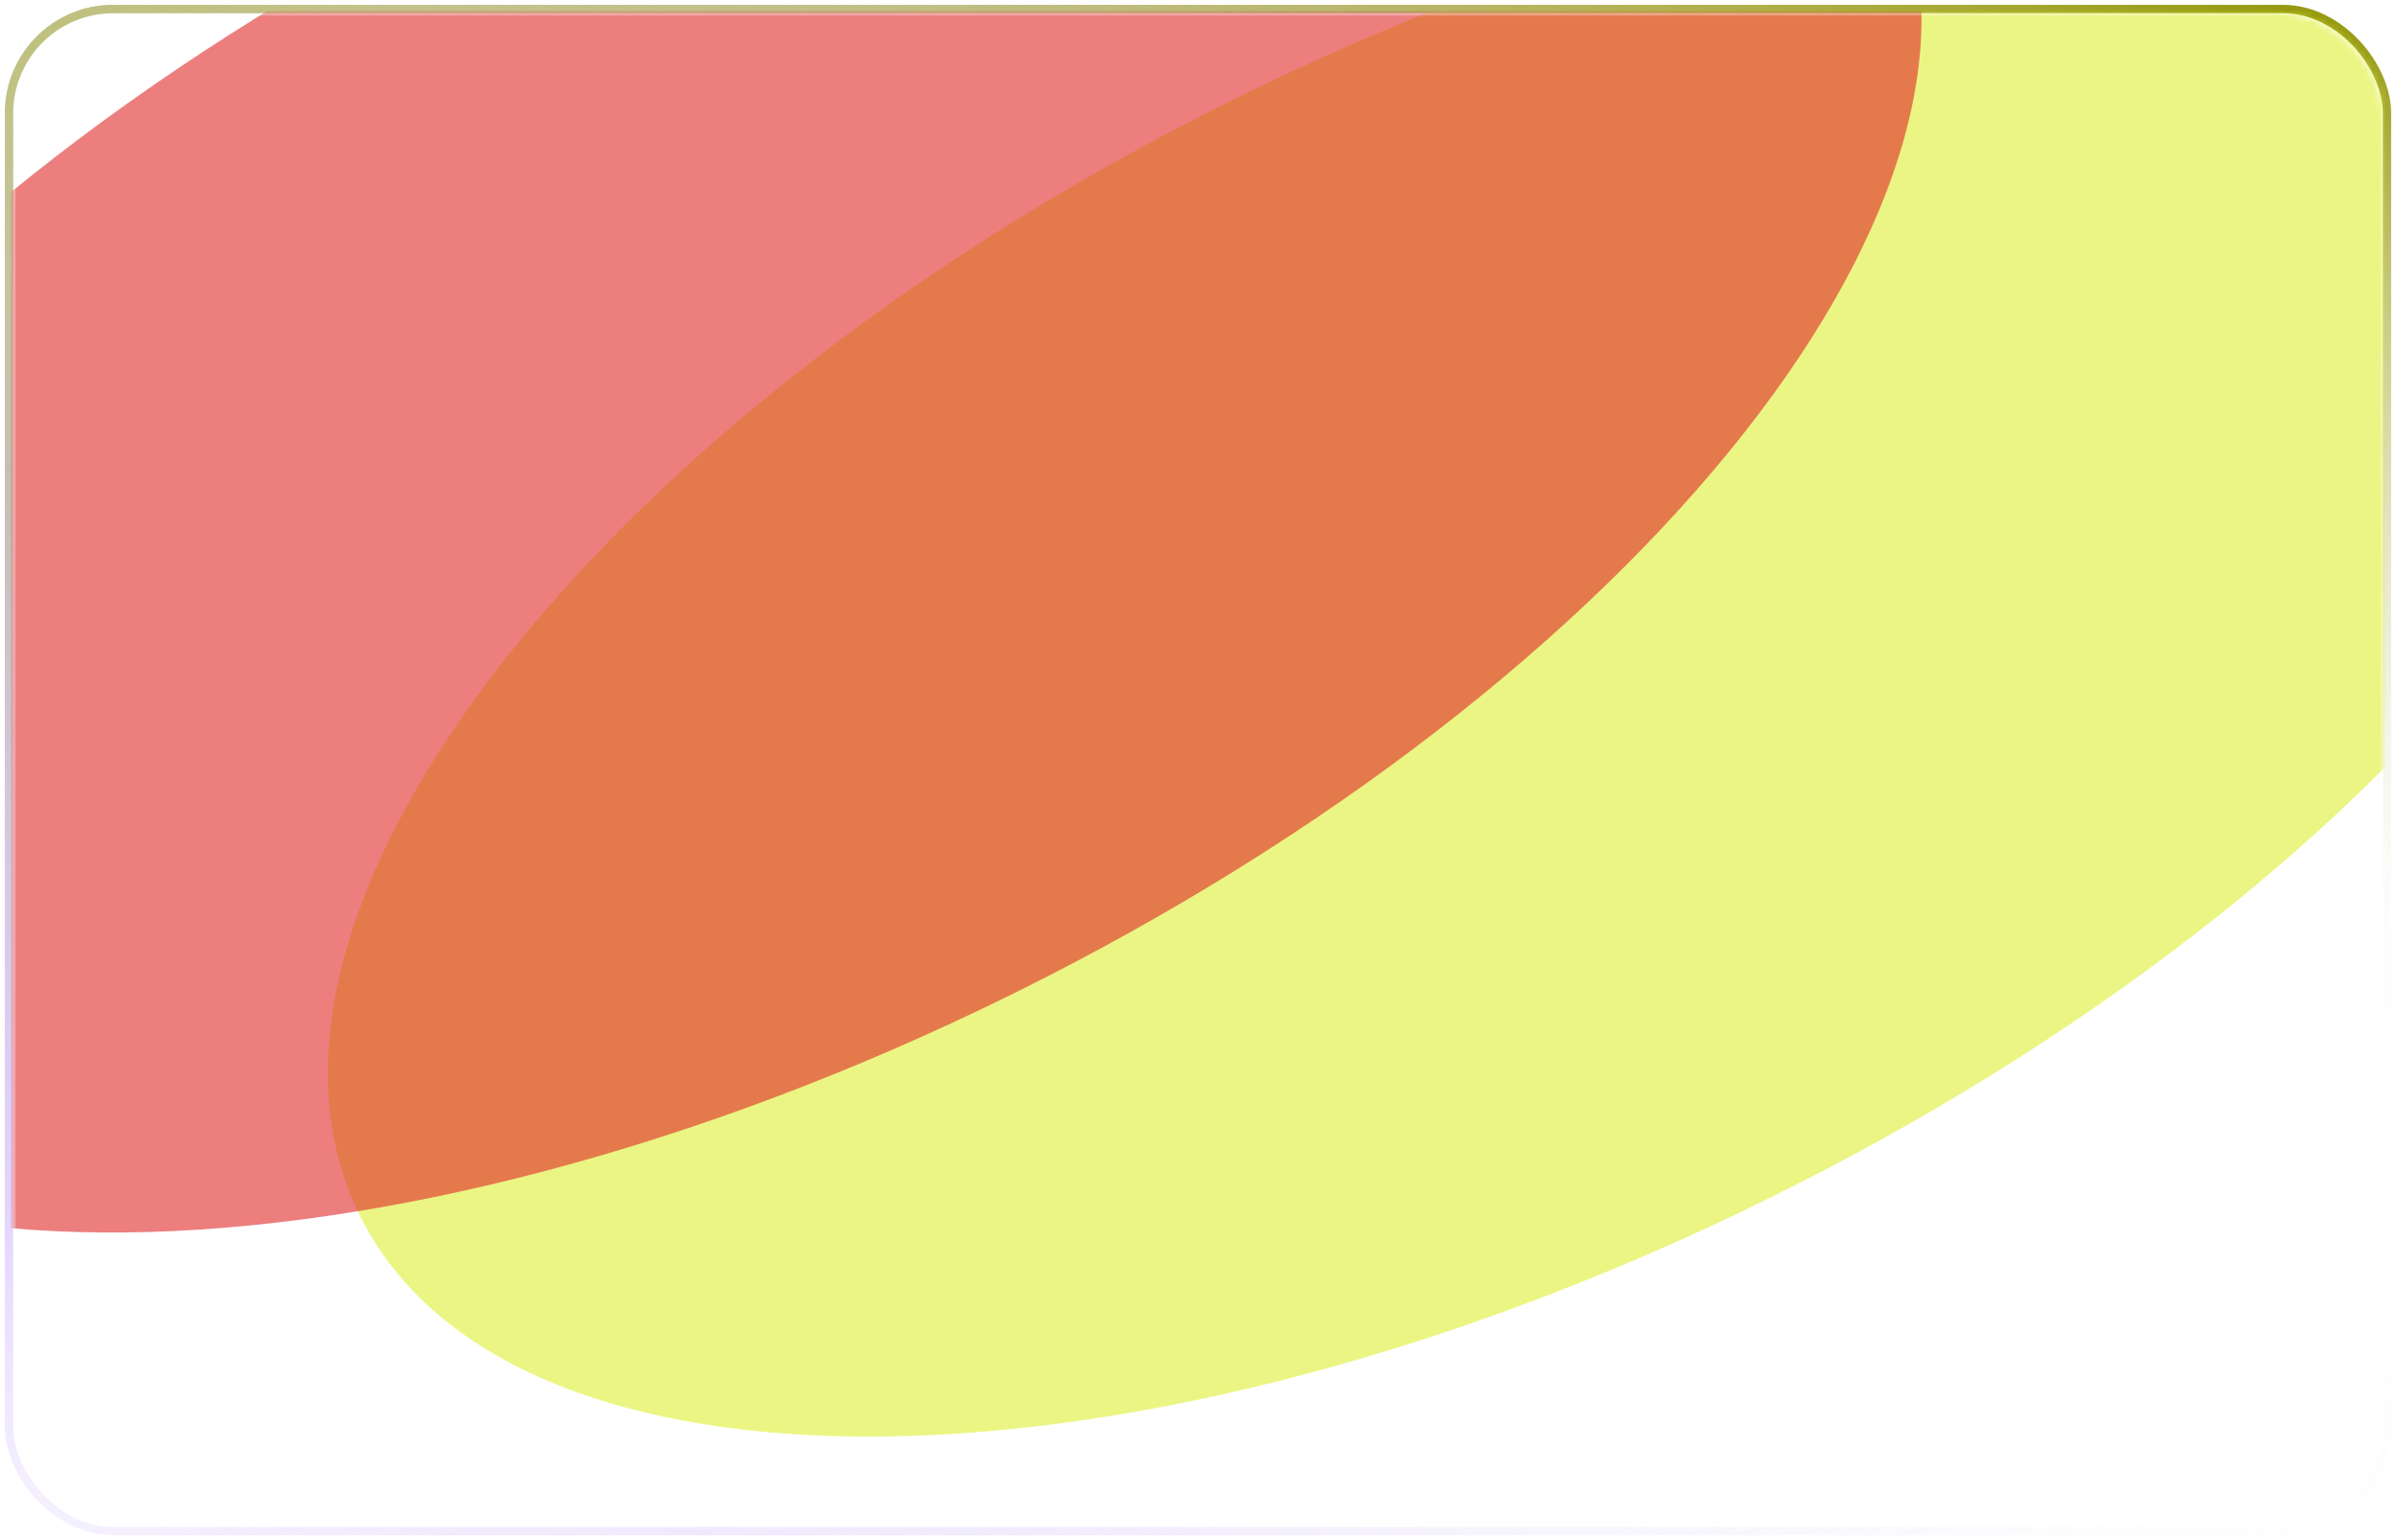 <svg width="364" height="234" viewBox="0 0 364 234" fill="none" xmlns="http://www.w3.org/2000/svg">
<g filter="url(#filter0_b_2502_189)">
<rect x="2" y="2" width="360" height="230" rx="15.193" fill="url(#paint0_linear_2502_189)"/>
<rect x="1.367" y="1.367" width="361.266" height="231.266" rx="15.826" stroke="url(#paint1_radial_2502_189)" stroke-width="1.266"/>
<rect x="1.367" y="1.367" width="361.266" height="231.266" rx="15.826" stroke="url(#paint2_linear_2502_189)" stroke-opacity="0.2" stroke-width="1.266"/>
<rect x="1.367" y="1.367" width="361.266" height="231.266" rx="15.826" stroke="url(#paint3_linear_2502_189)" stroke-width="1.266"/>
</g>
<mask id="mask0_2502_189" style="mask-type:alpha" maskUnits="userSpaceOnUse" x="2" y="2" width="360" height="230">
<rect x="2" y="2" width="360" height="230" rx="15.401" fill="#16084C"/>
</mask>
<g mask="url(#mask0_2502_189)">
<g filter="url(#filter1_f_2502_189)">
<path d="M402.225 12.568C424.588 58.721 364.873 134.582 268.849 182.009C172.825 229.435 76.854 230.468 54.491 184.315C32.129 138.162 91.843 62.3 187.867 14.874C283.891 -32.553 379.863 -33.586 402.225 12.568Z" fill="#DCEC25" fill-opacity="0.57"/>
</g>
<g filter="url(#filter2_f_2502_189)">
<path d="M287.225 -18.433C309.588 27.72 249.873 103.582 153.849 151.008C57.825 198.435 -38.146 199.467 -60.509 153.314C-82.871 107.161 -23.157 31.3 72.867 -16.127C168.891 -63.553 264.863 -64.586 287.225 -18.433Z" fill="#DF2929" fill-opacity="0.6"/>
</g>
</g>
<defs>
<filter id="filter0_b_2502_189" x="-22.175" y="-22.175" width="408.35" height="278.35" filterUnits="userSpaceOnUse" color-interpolation-filters="sRGB">
<feFlood flood-opacity="0" result="BackgroundImageFix"/>
<feGaussianBlur in="BackgroundImageFix" stdDeviation="11.454"/>
<feComposite in2="SourceAlpha" operator="in" result="effect1_backgroundBlur_2502_189"/>
<feBlend mode="normal" in="SourceGraphic" in2="effect1_backgroundBlur_2502_189" result="shape"/>
</filter>
<filter id="filter1_f_2502_189" x="-6.03" y="-77.212" width="468.777" height="351.306" filterUnits="userSpaceOnUse" color-interpolation-filters="sRGB">
<feFlood flood-opacity="0" result="BackgroundImageFix"/>
<feBlend mode="normal" in="SourceGraphic" in2="BackgroundImageFix" result="shape"/>
<feGaussianBlur stdDeviation="27.914" result="effect1_foregroundBlur_2502_189"/>
</filter>
<filter id="filter2_f_2502_189" x="-121.03" y="-108.212" width="468.777" height="351.306" filterUnits="userSpaceOnUse" color-interpolation-filters="sRGB">
<feFlood flood-opacity="0" result="BackgroundImageFix"/>
<feBlend mode="normal" in="SourceGraphic" in2="BackgroundImageFix" result="shape"/>
<feGaussianBlur stdDeviation="27.914" result="effect1_foregroundBlur_2502_189"/>
</filter>
<linearGradient id="paint0_linear_2502_189" x1="2" y1="2" x2="130.405" y2="324.275" gradientUnits="userSpaceOnUse">
<stop stop-color="white" stop-opacity="0.4"/>
<stop offset="1" stop-color="white" stop-opacity="0"/>
</linearGradient>
<radialGradient id="paint1_radial_2502_189" cx="0" cy="0" r="1" gradientUnits="userSpaceOnUse" gradientTransform="translate(2 2) rotate(32.574) scale(427.2 269.348)">
<stop stop-color="#8E9128" stop-opacity="0.7"/>
<stop offset="0.615" stop-color="#B691FF" stop-opacity="0.4"/>
<stop offset="1" stop-color="white" stop-opacity="0"/>
</radialGradient>
<linearGradient id="paint2_linear_2502_189" x1="351.951" y1="228.167" x2="316.94" y2="84.187" gradientUnits="userSpaceOnUse">
<stop stop-color="#ECECEC" stop-opacity="0.32"/>
<stop offset="0.141" stop-color="#F9FFF5"/>
<stop offset="1" stop-color="white" stop-opacity="0"/>
</linearGradient>
<linearGradient id="paint3_linear_2502_189" x1="357.631" y1="3.742" x2="323.401" y2="148.648" gradientUnits="userSpaceOnUse">
<stop stop-color="#979A11"/>
<stop offset="1" stop-color="white" stop-opacity="0"/>
</linearGradient>
</defs>
</svg>
